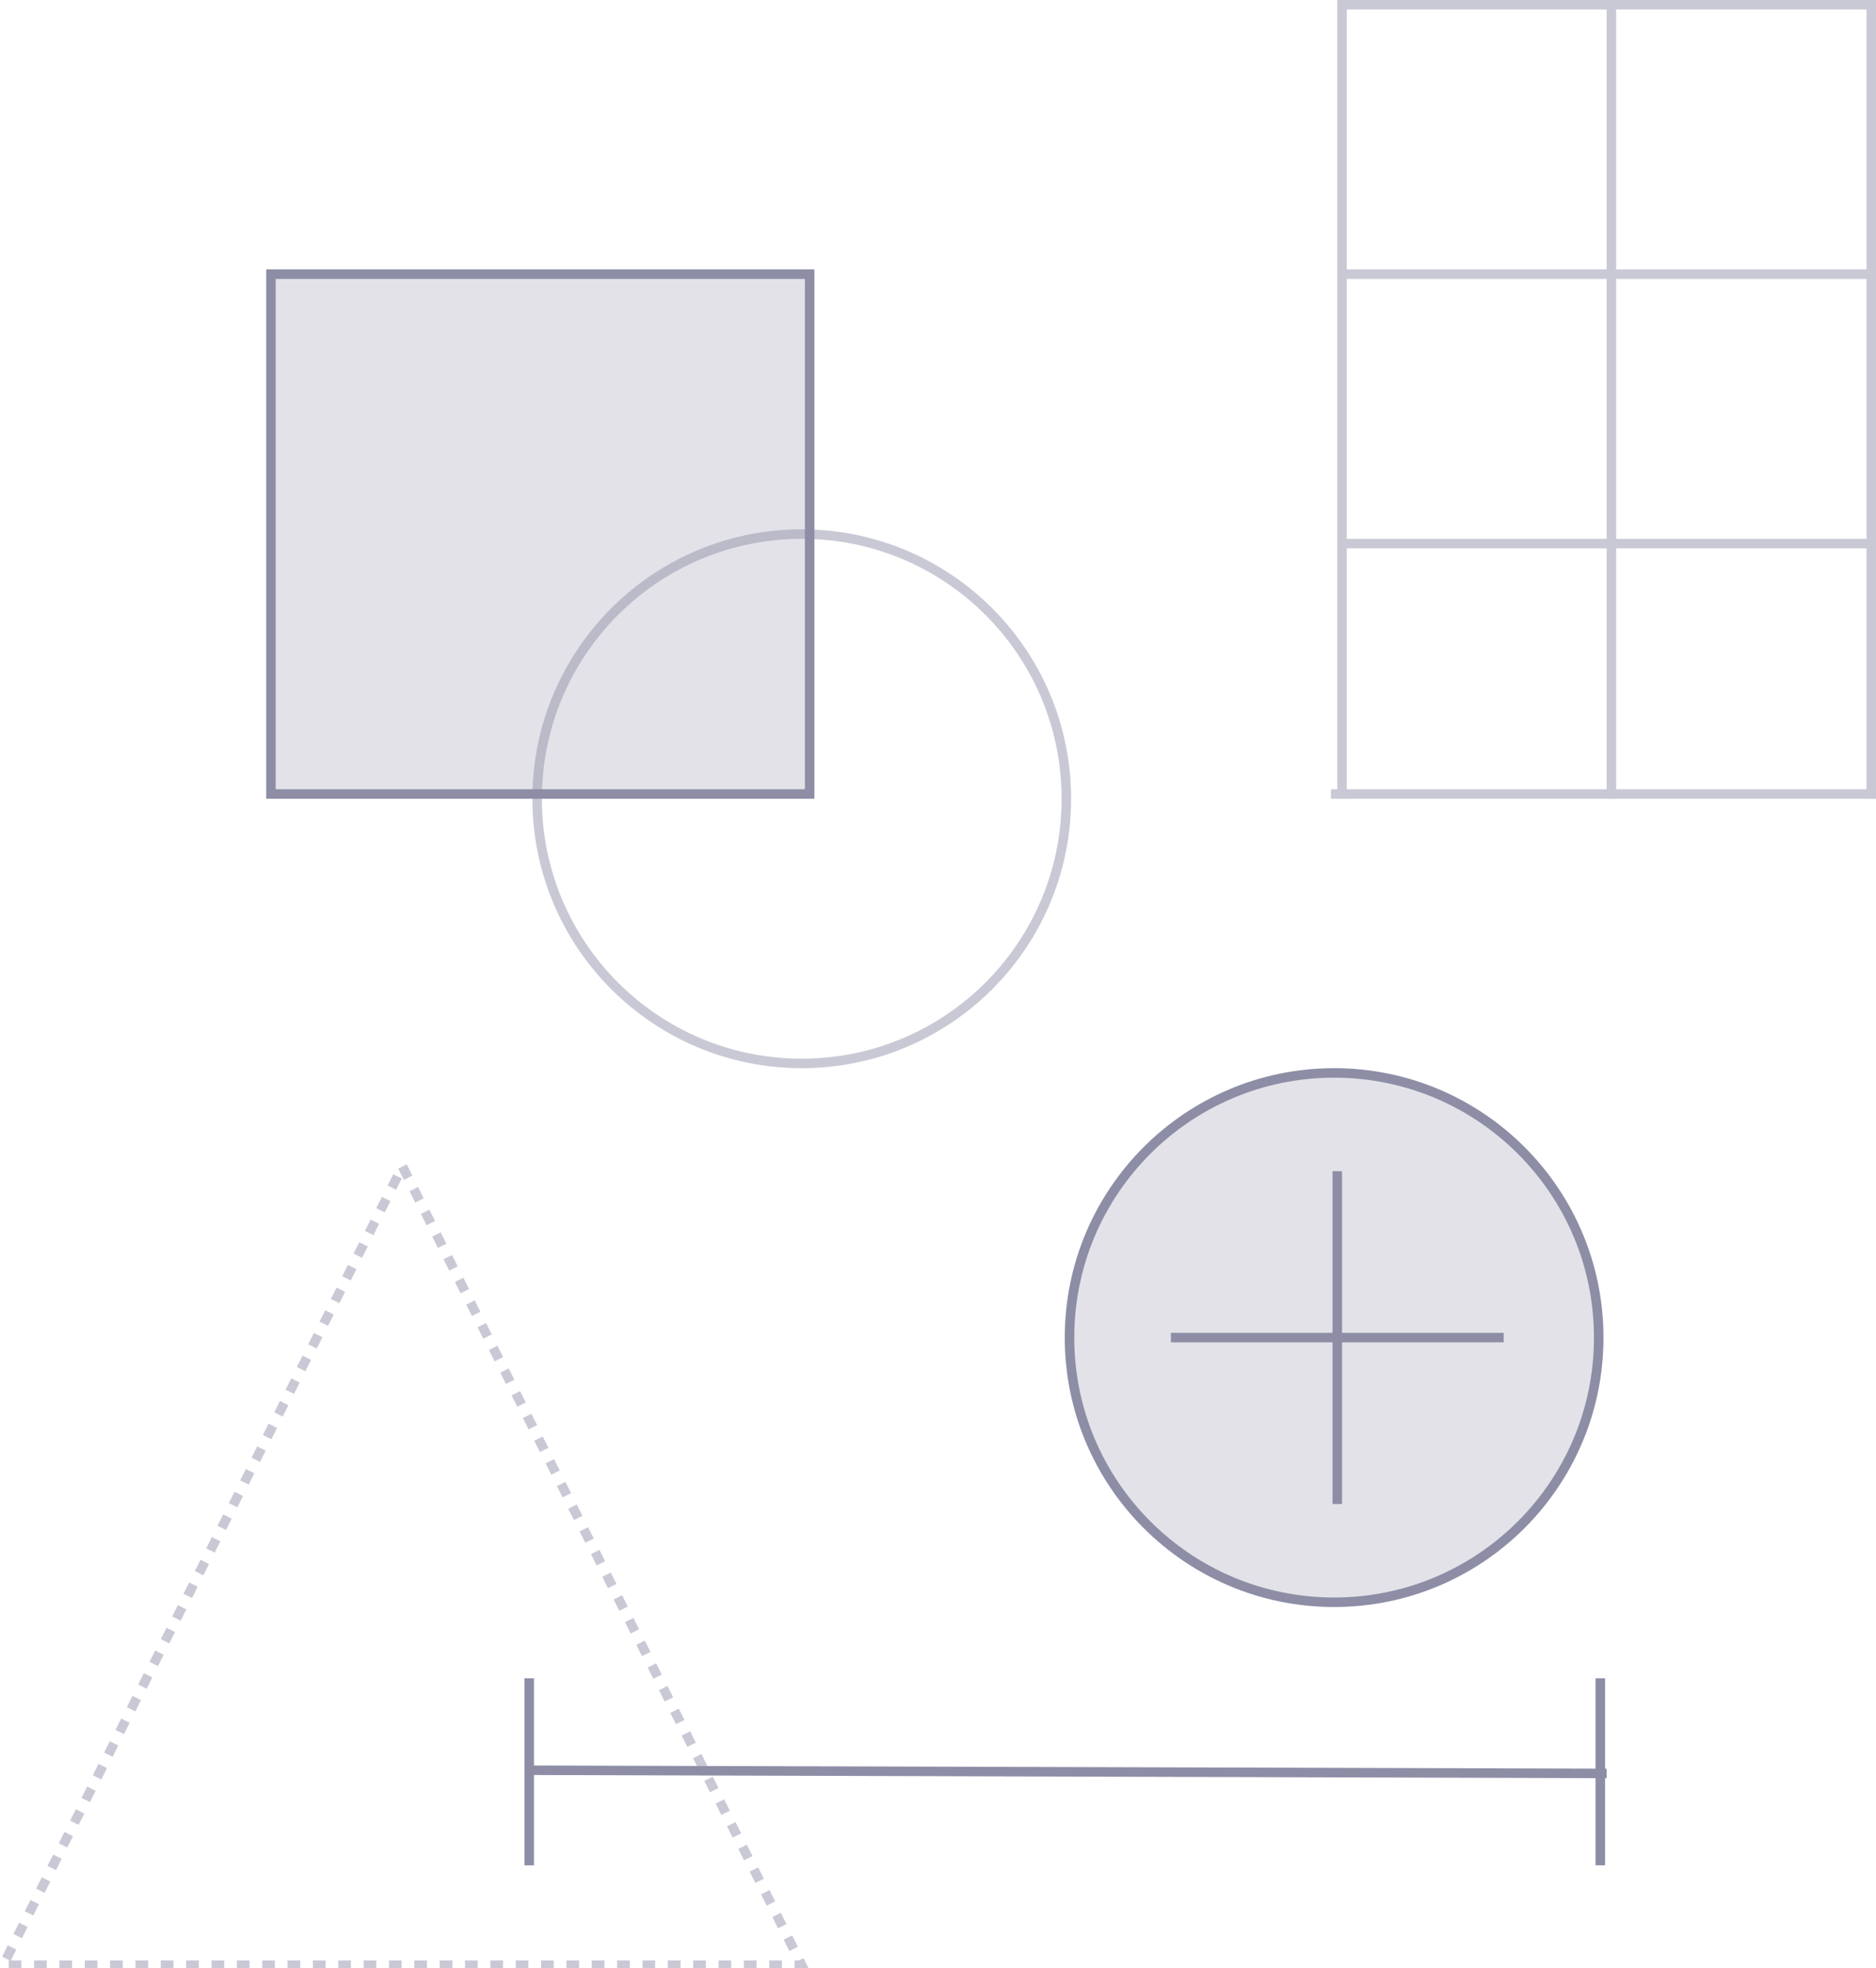 <?xml version="1.0" encoding="UTF-8"?>
<svg width="592px" height="621px" viewBox="0 0 592 621" version="1.1" xmlns="http://www.w3.org/2000/svg" xmlns:xlink="http://www.w3.org/1999/xlink">
    <!-- Generator: Sketch 60.1 (88133) - https://sketch.com -->
    <title>component-variants</title>
    <desc>Created with Sketch.</desc>
    <g id="component-variants" stroke="none" stroke-width="1" fill="none" fill-rule="evenodd">
        <polygon id="Line-6-Copy-4" fill="#C9C9D6" fill-rule="nonzero" transform="translate(423.5, 127) rotate(-360) translate(-423.5, -127) " points="425 2 425 252 422 252 422 2"></polygon>
        <polygon id="Line-6-Copy-11" fill="#C9C9D6" fill-rule="nonzero" transform="translate(590.5, 127) rotate(-360) translate(-590.5, -127) " points="592 2 592 252 589 252 589 2"></polygon>
        <polygon id="Line-6-Copy-5" fill="#C9C9D6" fill-rule="nonzero" transform="translate(508.5, 127) rotate(-360) translate(-508.5, -127) " points="510 2 510 252 507 252 507 2"></polygon>
        <polygon id="Line-6" fill="#C9C9D6" fill-rule="nonzero" transform="translate(508.5, 1.5) rotate(-360) translate(-508.5, -1.5) " points="595 0 595 3 422 3 422 0"></polygon>
        <polygon id="Line-6-Copy-6" fill="#C9C9D6" fill-rule="nonzero" transform="translate(508.5, 86.5) rotate(-360) translate(-508.5, -86.5) " points="595 85 595 88 422 88 422 85"></polygon>
        <polygon id="Line-6-Copy-7" fill="#C9C9D6" fill-rule="nonzero" transform="translate(508.5, 171.5) rotate(-360) translate(-508.5, -171.5) " points="595 170 595 173 422 173 422 170"></polygon>
        <polygon id="Line-6-Copy-8" fill="#C9C9D6" fill-rule="nonzero" transform="translate(506.5, 250.5) rotate(-360) translate(-506.5, -250.5) " points="593 249 593 252 420 252 420 249"></polygon>
        <circle id="Oval" stroke="#C9C9D6" stroke-width="3" cx="253" cy="252" r="83.5"></circle>
        <path d="M85.5,86.5 L85.5,250.5 L255.5,250.5 L255.5,86.5 L85.5,86.5 Z" id="Rectangle" stroke="#8D8DA6" stroke-width="3" fill-opacity="0.25" fill="#8D8DA6" transform="translate(170.5, 168.5) rotate(-360) translate(-170.5, -168.5) "></path>
        <circle id="Oval-Copy-4" stroke="#8D8DA6" stroke-width="3" fill-opacity="0.25" fill="#8D8DA6" cx="421" cy="422" r="83.5"></circle>
        <line x1="422" y1="371" x2="422" y2="473" id="Line-Copy-3" stroke="#8D8DA6" stroke-width="3" stroke-linecap="square"></line>
        <line x1="473" y1="422" x2="371" y2="422" id="Line-Copy-4" stroke="#8D8DA6" stroke-width="3" stroke-linecap="square"></line>
        <path d="M130.13,370.907 L127.447,372.249 L125.658,368.671 L128.342,367.329 L130.13,370.907 Z M133.708,378.062 L131.025,379.404 L129.236,375.826 L131.919,374.485 L133.708,378.062 Z M137.286,385.218 L134.603,386.559 L132.814,382.982 L135.497,381.64 L137.286,385.218 Z M140.864,392.373 L138.18,393.715 L136.391,390.137 L139.075,388.795 L140.864,392.373 Z M144.441,399.529 L141.758,400.87 L139.969,397.292 L142.652,395.951 L144.441,399.529 Z M148.019,406.684 L145.336,408.026 L143.547,404.448 L146.23,403.106 L148.019,406.684 Z M151.597,413.839 L148.913,415.181 L147.125,411.603 L149.808,410.262 L151.597,413.839 Z M155.174,420.995 L152.491,422.336 L150.702,418.759 L153.386,417.417 L155.174,420.995 Z M158.752,428.15 L156.069,429.492 L154.28,425.914 L156.963,424.573 L158.752,428.15 Z M162.33,435.306 L159.647,436.647 L157.858,433.07 L160.541,431.728 L162.33,435.306 Z M165.908,442.461 L163.224,443.803 L161.435,440.225 L164.119,438.883 L165.908,442.461 Z M169.485,449.616 L166.802,450.958 L165.013,447.38 L167.696,446.039 L169.485,449.616 Z M173.063,456.772 L170.38,458.114 L168.591,454.536 L171.274,453.194 L173.063,456.772 Z M176.641,463.927 L173.957,465.269 L172.169,461.691 L174.852,460.35 L176.641,463.927 Z M180.218,471.083 L177.535,472.424 L175.746,468.847 L178.43,467.505 L180.218,471.083 Z M183.796,478.238 L181.113,479.58 L179.324,476.002 L182.007,474.66 L183.796,478.238 Z M187.374,485.394 L184.691,486.735 L182.902,483.158 L185.585,481.816 L187.374,485.394 Z M190.952,492.549 L188.268,493.891 L186.479,490.313 L189.163,488.971 L190.952,492.549 Z M194.529,499.704 L191.846,501.046 L190.057,497.468 L192.74,496.127 L194.529,499.704 Z M198.107,506.86 L195.424,508.201 L193.635,504.624 L196.318,503.282 L198.107,506.86 Z M201.685,514.015 L199.001,515.357 L197.213,511.779 L199.896,510.438 L201.685,514.015 Z M205.262,521.171 L202.579,522.512 L200.79,518.935 L203.474,517.593 L205.262,521.171 Z M208.84,528.326 L206.157,529.668 L204.368,526.09 L207.051,524.748 L208.84,528.326 Z M212.418,535.481 L209.735,536.823 L207.946,533.245 L210.629,531.904 L212.418,535.481 Z M215.996,542.637 L213.312,543.979 L211.523,540.401 L214.207,539.059 L215.996,542.637 Z M219.573,549.792 L216.89,551.134 L215.101,547.556 L217.784,546.215 L219.573,549.792 Z M223.151,556.948 L220.468,558.289 L218.679,554.712 L221.362,553.37 L223.151,556.948 Z M226.729,564.103 L224.045,565.445 L222.256,561.867 L224.94,560.525 L226.729,564.103 Z M230.306,571.259 L227.623,572.6 L225.834,569.023 L228.517,567.681 L230.306,571.259 Z M233.884,578.414 L231.201,579.756 L229.412,576.178 L232.095,574.836 L233.884,578.414 Z M237.462,585.569 L234.778,586.911 L232.99,583.333 L235.673,581.992 L237.462,585.569 Z M241.039,592.725 L238.356,594.066 L236.567,590.489 L239.251,589.147 L241.039,592.725 Z M244.617,599.88 L241.934,601.222 L240.145,597.644 L242.828,596.303 L244.617,599.88 Z M248.195,607.036 L245.512,608.377 L243.723,604.8 L246.406,603.458 L248.195,607.036 Z M251.773,614.191 L249.089,615.533 L247.3,611.955 L249.984,610.613 L251.773,614.191 Z M250.745,621.5 L250.745,618.5 L253,618.5 L251.658,620.671 L250.878,619.11 L253.561,617.769 L255.427,621.5 L250.745,621.5 Z M242.745,621.5 L242.745,618.5 L246.745,618.5 L246.745,621.5 L242.745,621.5 Z M234.745,621.5 L234.745,618.5 L238.745,618.5 L238.745,621.5 L234.745,621.5 Z M226.745,621.5 L226.745,618.5 L230.745,618.5 L230.745,621.5 L226.745,621.5 Z M218.745,621.5 L218.745,618.5 L222.745,618.5 L222.745,621.5 L218.745,621.5 Z M210.745,621.5 L210.745,618.5 L214.745,618.5 L214.745,621.5 L210.745,621.5 Z M202.745,621.5 L202.745,618.5 L206.745,618.5 L206.745,621.5 L202.745,621.5 Z M194.745,621.5 L194.745,618.5 L198.745,618.5 L198.745,621.5 L194.745,621.5 Z M186.745,621.5 L186.745,618.5 L190.745,618.5 L190.745,621.5 L186.745,621.5 Z M178.745,621.5 L178.745,618.5 L182.745,618.5 L182.745,621.5 L178.745,621.5 Z M170.745,621.5 L170.745,618.5 L174.745,618.5 L174.745,621.5 L170.745,621.5 Z M162.745,621.5 L162.745,618.5 L166.745,618.5 L166.745,621.5 L162.745,621.5 Z M154.745,621.5 L154.745,618.5 L158.745,618.5 L158.745,621.5 L154.745,621.5 Z M146.745,621.5 L146.745,618.5 L150.745,618.5 L150.745,621.5 L146.745,621.5 Z M138.745,621.5 L138.745,618.5 L142.745,618.5 L142.745,621.5 L138.745,621.5 Z M130.745,621.5 L130.745,618.5 L134.745,618.5 L134.745,621.5 L130.745,621.5 Z M122.745,621.5 L122.745,618.5 L126.745,618.5 L126.745,621.5 L122.745,621.5 Z M114.745,621.5 L114.745,618.5 L118.745,618.5 L118.745,621.5 L114.745,621.5 Z M106.745,621.5 L106.745,618.5 L110.745,618.5 L110.745,621.5 L106.745,621.5 Z M98.745,621.5 L98.745,618.5 L102.745,618.5 L102.745,621.5 L98.745,621.5 Z M90.745,621.5 L90.745,618.5 L94.745,618.5 L94.745,621.5 L90.745,621.5 Z M82.745,621.5 L82.745,618.5 L86.745,618.5 L86.745,621.5 L82.745,621.5 Z M74.745,621.5 L74.745,618.5 L78.745,618.5 L78.745,621.5 L74.745,621.5 Z M66.745,621.5 L66.745,618.5 L70.745,618.5 L70.745,621.5 L66.745,621.5 Z M58.745,621.5 L58.745,618.5 L62.745,618.5 L62.745,621.5 L58.745,621.5 Z M50.745,621.5 L50.745,618.5 L54.745,618.5 L54.745,621.5 L50.745,621.5 Z M42.745,621.5 L42.745,618.5 L46.745,618.5 L46.745,621.5 L42.745,621.5 Z M34.745,621.5 L34.745,618.5 L38.745,618.5 L38.745,621.5 L34.745,621.5 Z M26.745,621.5 L26.745,618.5 L30.745,618.5 L30.745,621.5 L26.745,621.5 Z M18.745,621.5 L18.745,618.5 L22.745,618.5 L22.745,621.5 L18.745,621.5 Z M10.745,621.5 L10.745,618.5 L14.745,618.5 L14.745,621.5 L10.745,621.5 Z M2.745,621.5 L2.745,618.5 L6.745,618.5 L6.745,621.5 L2.745,621.5 Z M2.456,613.734 L5.139,615.076 L3.35,618.653 L0.667,617.312 L2.456,613.734 Z M6.034,606.579 L8.717,607.92 L6.928,611.498 L4.245,610.156 L6.034,606.579 Z M9.611,599.423 L12.295,600.765 L10.506,604.343 L7.822,603.001 L9.611,599.423 Z M13.189,592.268 L15.872,593.61 L14.083,597.187 L11.4,595.846 L13.189,592.268 Z M16.767,585.112 L19.45,586.454 L17.661,590.032 L14.978,588.69 L16.767,585.112 Z M20.344,577.957 L23.028,579.299 L21.239,582.876 L18.556,581.535 L20.344,577.957 Z M23.922,570.802 L26.605,572.143 L24.817,575.721 L22.133,574.379 L23.922,570.802 Z M27.5,563.646 L30.183,564.988 L28.394,568.566 L25.711,567.224 L27.5,563.646 Z M31.078,556.491 L33.761,557.832 L31.972,561.41 L29.289,560.069 L31.078,556.491 Z M34.655,549.335 L37.339,550.677 L35.55,554.255 L32.866,552.913 L34.655,549.335 Z M38.233,542.18 L40.916,543.522 L39.127,547.099 L36.444,545.758 L38.233,542.18 Z M41.811,535.025 L44.494,536.366 L42.705,539.944 L40.022,538.602 L41.811,535.025 Z M45.388,527.869 L48.072,529.211 L46.283,532.788 L43.6,531.447 L45.388,527.869 Z M48.966,520.714 L51.649,522.055 L49.861,525.633 L47.177,524.291 L48.966,520.714 Z M52.544,513.558 L55.227,514.9 L53.438,518.478 L50.755,517.136 L52.544,513.558 Z M56.122,506.403 L58.805,507.745 L57.016,511.322 L54.333,509.981 L56.122,506.403 Z M59.699,499.247 L62.382,500.589 L60.594,504.167 L57.91,502.825 L59.699,499.247 Z M63.277,492.092 L65.96,493.434 L64.171,497.011 L61.488,495.67 L63.277,492.092 Z M66.855,484.937 L69.538,486.278 L67.749,489.856 L65.066,488.514 L66.855,484.937 Z M70.432,477.781 L73.116,479.123 L71.327,482.701 L68.643,481.359 L70.432,477.781 Z M74.01,470.626 L76.693,471.967 L74.904,475.545 L72.221,474.204 L74.01,470.626 Z M77.588,463.47 L80.271,464.812 L78.482,468.39 L75.799,467.048 L77.588,463.47 Z M81.165,456.315 L83.849,457.657 L82.06,461.234 L79.377,459.893 L81.165,456.315 Z M84.743,449.16 L87.426,450.501 L85.638,454.079 L82.954,452.737 L84.743,449.16 Z M88.321,442.004 L91.004,443.346 L89.215,446.923 L86.532,445.582 L88.321,442.004 Z M91.899,434.849 L94.582,436.19 L92.793,439.768 L90.11,438.426 L91.899,434.849 Z M95.476,427.693 L98.16,429.035 L96.371,432.613 L93.687,431.271 L95.476,427.693 Z M99.054,420.538 L101.737,421.88 L99.948,425.457 L97.265,424.116 L99.054,420.538 Z M102.632,413.382 L105.315,414.724 L103.526,418.302 L100.843,416.96 L102.632,413.382 Z M106.209,406.227 L108.893,407.569 L107.104,411.146 L104.421,409.805 L106.209,406.227 Z M109.787,399.072 L112.47,400.413 L110.682,403.991 L107.998,402.649 L109.787,399.072 Z M113.365,391.916 L116.048,393.258 L114.259,396.836 L111.576,395.494 L113.365,391.916 Z M116.943,384.761 L119.626,386.102 L117.837,389.68 L115.154,388.338 L116.943,384.761 Z M120.52,377.605 L123.204,378.947 L121.415,382.525 L118.731,381.183 L120.52,377.605 Z M124.098,370.45 L126.781,371.792 L124.992,375.369 L122.309,374.028 L124.098,370.45 Z" id="Triangle" fill="#C9C9D6" fill-rule="nonzero"></path>
        <g id="Group" transform="translate(166, 531)" stroke="#8D8DA6" stroke-linecap="square" stroke-width="3">
            <line x1="1.53" y1="27.5" x2="339.5" y2="28.5" id="Line-2"></line>
            <line x1="1" y1="0" x2="1" y2="56" id="Line-3-Copy"></line>
            <line x1="339" y1="0" x2="339" y2="56" id="Line-3-Copy-2"></line>
        </g>
    </g>
</svg>